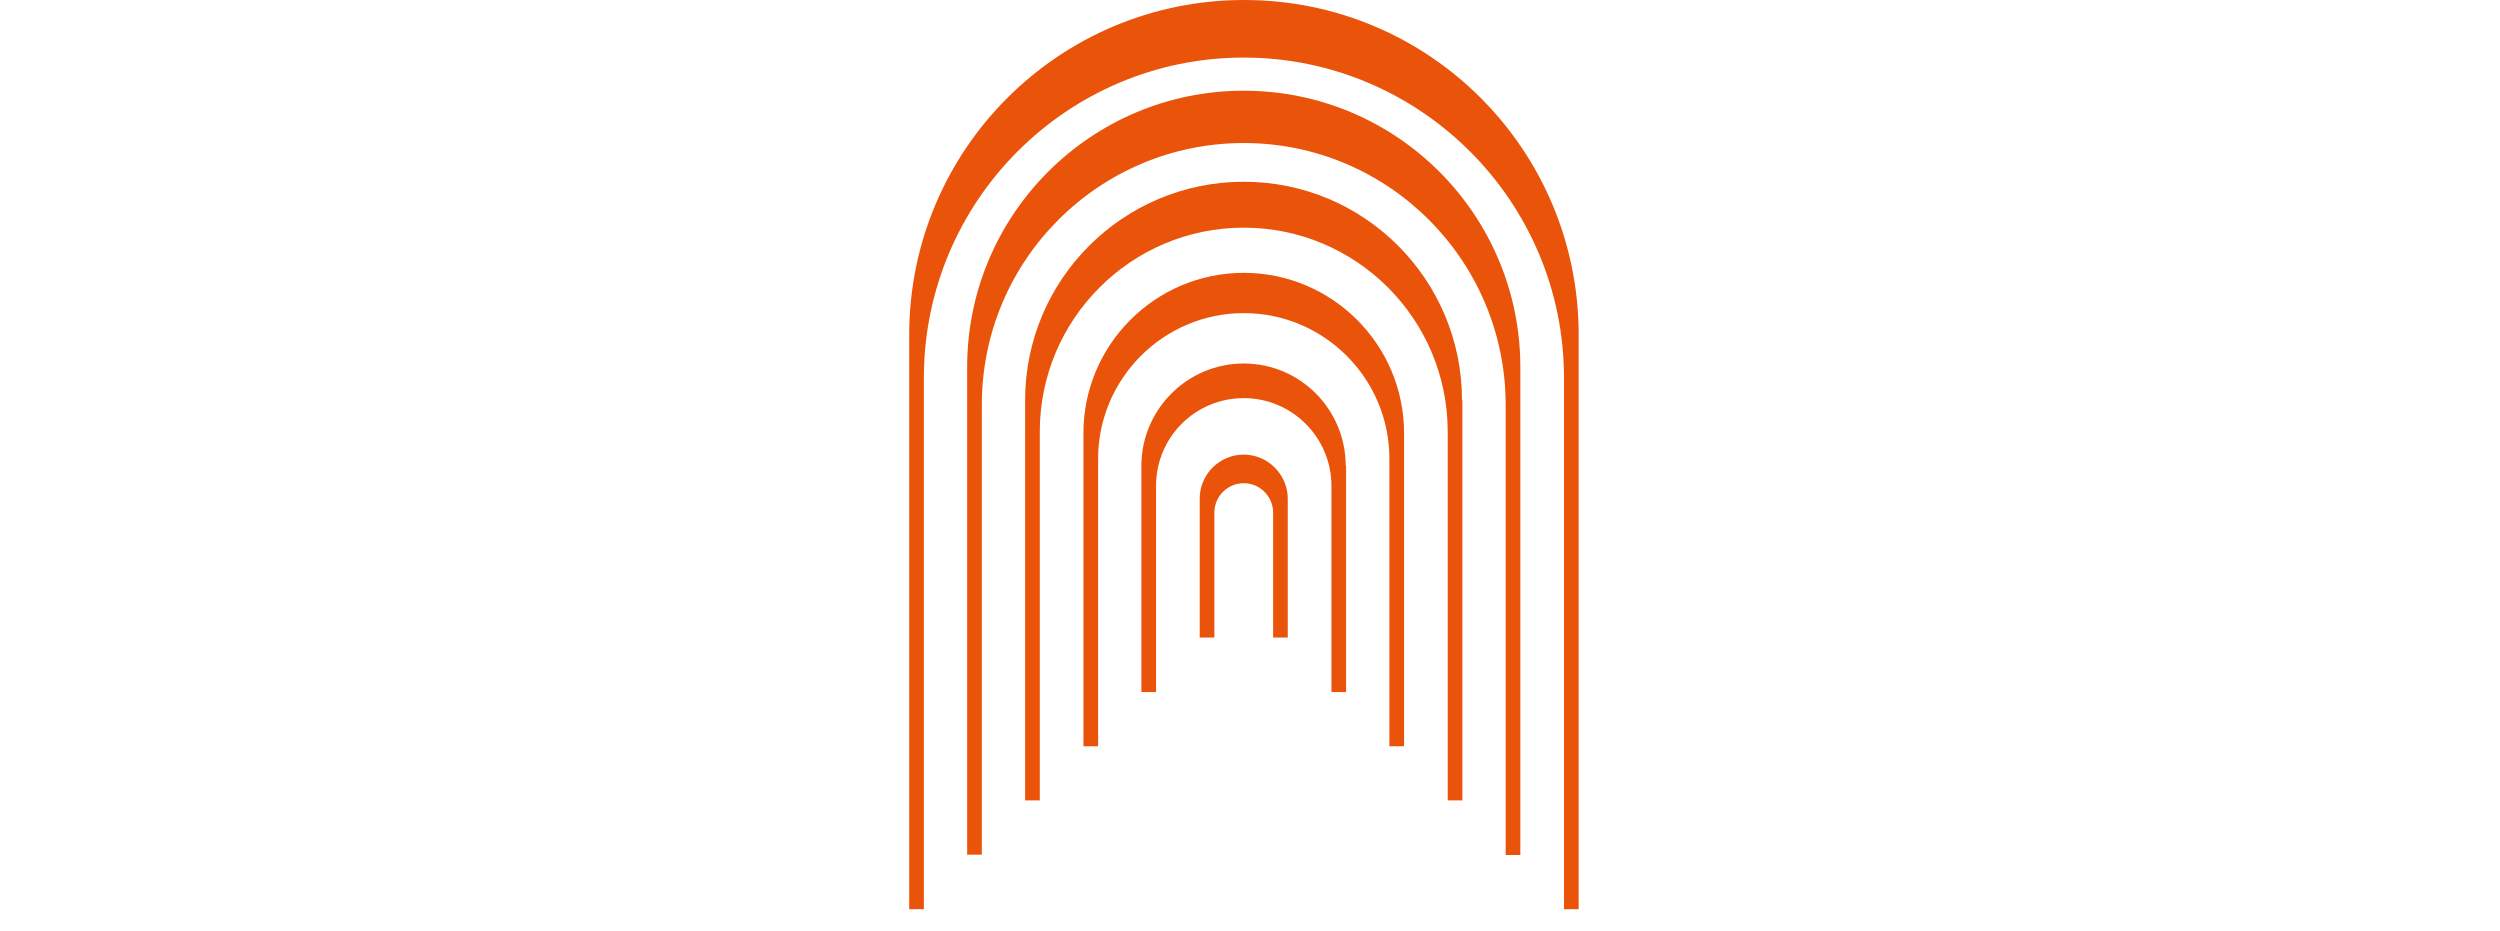 <svg width="94" height="35" viewBox="0 0 94 35" fill="none" xmlns="http://www.w3.org/2000/svg">
<g clip-path="url(#clip0_989_20159)">
<path d="M59.358 12.593V34.185H58.806V14.206C58.806 7.57 53.401 2.165 46.765 2.165C40.129 2.165 34.738 7.556 34.738 14.206V34.185H34.186V12.593C34.186 5.632 39.817 0 46.779 0C53.741 0 59.358 5.632 59.358 12.593Z" fill="#EA540A"/>
<path d="M57.165 13.825V32.149H56.613V15.226C56.613 9.793 52.198 5.378 46.765 5.378C41.331 5.378 36.917 9.779 36.917 15.212V32.135H36.365V13.811C36.365 8.066 41.02 3.411 46.765 3.411C52.51 3.411 57.165 8.066 57.165 13.811V13.825Z" fill="#EA540A"/>
<path d="M54.986 15.055V30.096H54.434V16.23C54.434 11.999 50.996 8.56 46.765 8.56C42.534 8.56 39.096 11.999 39.096 16.23V30.096H38.544V15.055C38.544 10.513 42.223 6.834 46.765 6.834C51.307 6.834 54.972 10.513 54.972 15.055H54.986Z" fill="#EA540A"/>
<path d="M52.793 16.287V28.059H52.241V17.249C52.241 14.221 49.779 11.773 46.765 11.773C43.751 11.773 41.289 14.235 41.289 17.249V28.059H40.737V16.287C40.737 12.961 43.44 10.259 46.765 10.259C50.09 10.259 52.793 12.961 52.793 16.287Z" fill="#EA540A"/>
<path d="M50.613 17.517V26.021H50.062V18.267C50.062 16.456 48.59 14.97 46.765 14.97C44.939 14.97 43.468 16.442 43.468 18.267V26.021H42.916V17.517C42.916 15.395 44.642 13.668 46.765 13.668C48.887 13.668 50.599 15.395 50.599 17.517H50.613Z" fill="#EA540A"/>
<path d="M48.42 18.749V23.97H47.869V19.272C47.869 18.664 47.373 18.169 46.765 18.169C46.156 18.169 45.661 18.664 45.661 19.272V23.97H45.109V18.749C45.109 17.829 45.859 17.093 46.765 17.093C47.67 17.093 48.42 17.843 48.42 18.749Z" fill="#EA540A"/>
</g>
<defs>
<clipPath id="clip0_989_20159">
<rect width="25.172" height="34.185" fill="white" transform="translate(34.186)"/>
</clipPath>
</defs>
</svg>
